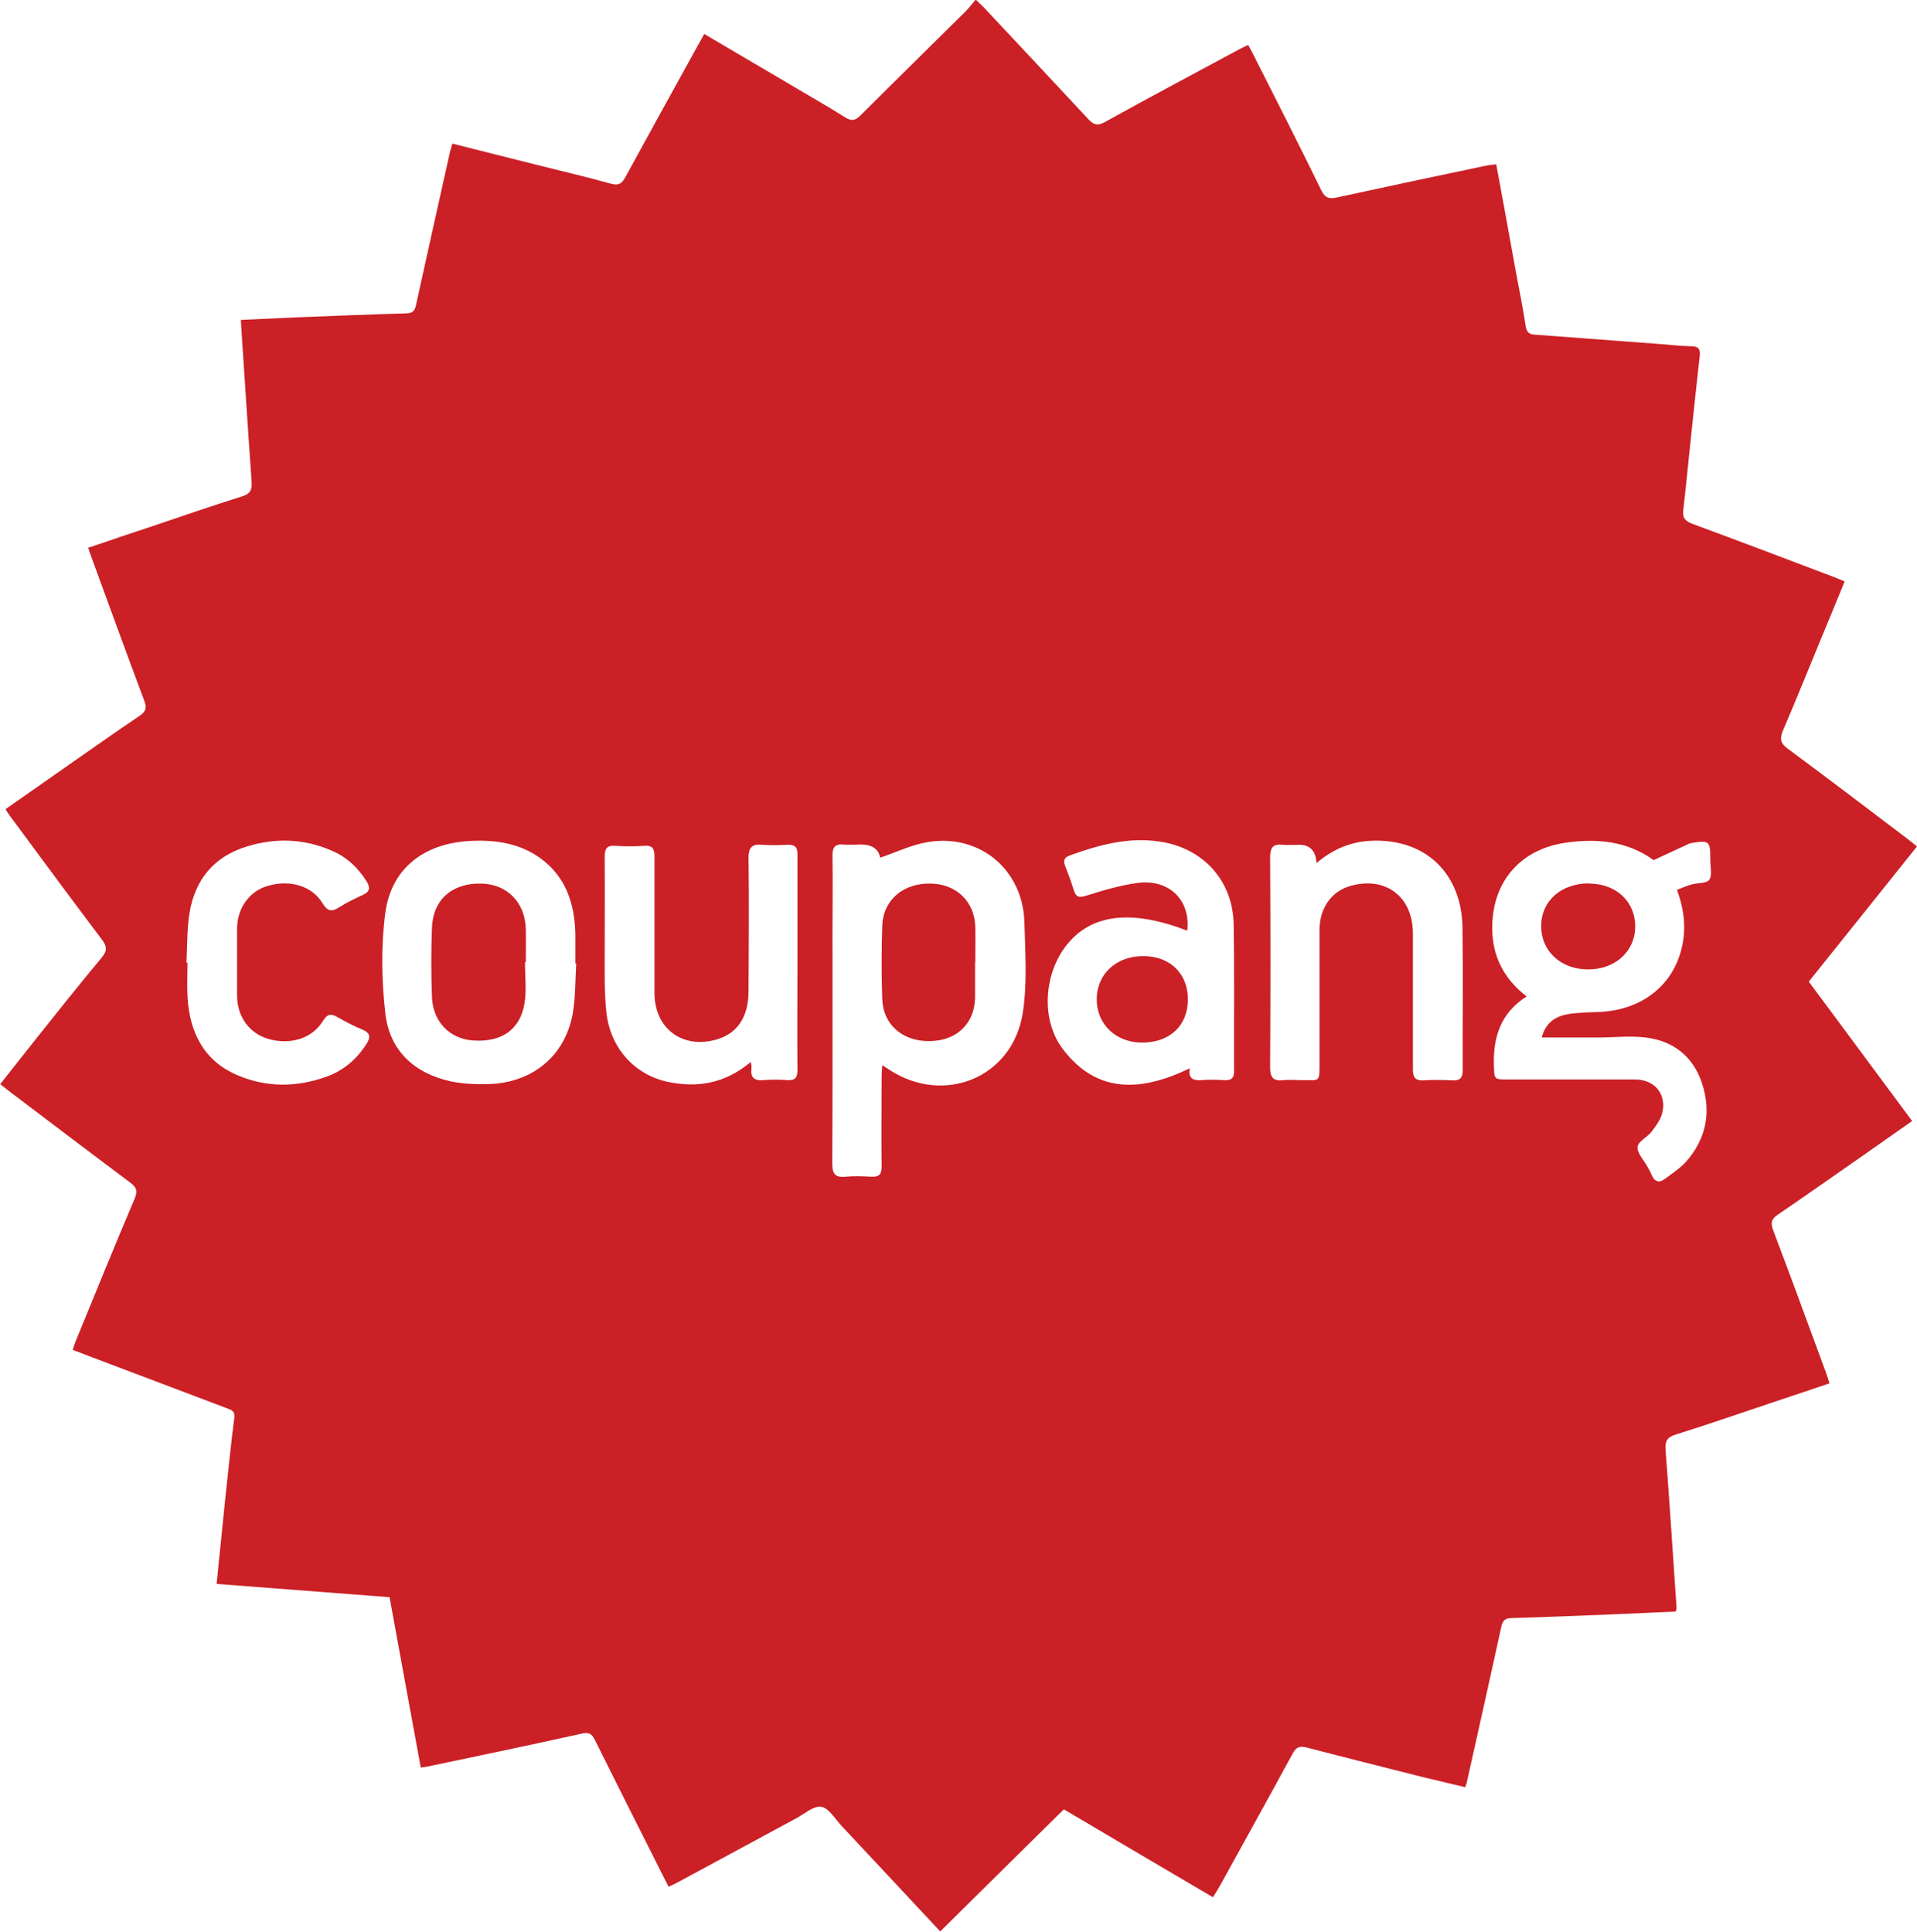 <?xml version="1.0" encoding="UTF-8"?>
<svg id="Layer_2" data-name="Layer 2" xmlns="http://www.w3.org/2000/svg" viewBox="0 0 90.89 91.61">
  <defs>
    <style>
      .cls-1 {
        fill: #cb2026;
      }
    </style>
  </defs>
  <g id="Layer_2-2" data-name="Layer 2">
    <path class="cls-1" d="m4.17,25.98c1.03-.35,2.03-.69,3.03-1.02,1.42-.48,2.84-.97,4.27-1.42.39-.12.49-.3.46-.7-.16-2.23-.3-4.46-.45-6.69-.02-.31-.04-.61-.06-.98.89-.04,1.75-.08,2.61-.12,1.74-.07,3.49-.14,5.23-.19.36,0,.43-.2.48-.47.52-2.36,1.04-4.71,1.57-7.07.03-.16.08-.31.14-.51,1.37.35,2.71.68,4.05,1.02,1.15.29,2.31.56,3.46.88.37.1.52,0,.69-.31,1.11-2.03,2.23-4.06,3.35-6.09.12-.22.25-.45.39-.7,1.49.88,2.93,1.73,4.38,2.58.77.46,1.55.9,2.31,1.38.29.18.47.15.71-.09,1.65-1.65,3.32-3.28,4.98-4.93.16-.16.3-.35.49-.57.19.19.33.31.46.45,1.63,1.74,3.26,3.48,4.88,5.22.25.27.43.33.78.14,2.13-1.18,4.27-2.32,6.41-3.47.11-.06.23-.11.39-.19.09.16.17.31.25.47,1.08,2.14,2.17,4.28,3.22,6.43.17.35.36.41.71.34,2.34-.51,4.69-1.01,7.03-1.5.17-.04.34-.05.55-.08.32,1.73.63,3.41.93,5.09.16.87.34,1.73.47,2.6.05.29.18.38.44.39,2,.15,4,.3,6,.45.47.04.94.09,1.42.1.33,0,.42.14.39.45-.15,1.33-.29,2.66-.43,3.99-.12,1.1-.22,2.21-.35,3.31-.05.38.08.54.43.67,2.25.83,4.49,1.68,6.73,2.53.15.06.3.12.49.2-.38.92-.74,1.82-1.12,2.72-.6,1.45-1.18,2.9-1.8,4.34-.17.4-.13.62.23.88,1.92,1.42,3.81,2.86,5.71,4.3.13.1.25.2.41.33-1.71,2.14-3.41,4.26-5.13,6.41,1.63,2.2,3.25,4.39,4.9,6.61-.74.52-1.45,1.02-2.15,1.51-1.41.98-2.81,1.97-4.22,2.93-.29.2-.35.37-.23.71.85,2.24,1.67,4.49,2.5,6.74.06.16.11.33.18.55-.98.33-1.94.65-2.89.97-1.47.49-2.93,1-4.41,1.46-.42.13-.5.33-.47.74.19,2.49.35,4.98.52,7.47,0,.05-.02.09-.04.18-.89.04-1.78.08-2.67.12-1.7.07-3.39.14-5.09.19-.32,0-.44.1-.51.42-.54,2.47-1.09,4.93-1.64,7.39-.01.05-.03.09-.07.21-.66-.16-1.31-.31-1.97-.47-1.85-.47-3.7-.93-5.54-1.41-.35-.09-.51-.02-.68.3-1.13,2.08-2.28,4.15-3.42,6.22-.1.18-.21.36-.35.58-2.36-1.39-4.69-2.76-7.07-4.17-1.95,1.92-3.89,3.84-5.86,5.79-1.58-1.69-3.14-3.36-4.7-5.03-.3-.32-.58-.82-.94-.88-.35-.06-.78.32-1.16.53-1.91,1.03-3.82,2.06-5.72,3.09-.1.05-.2.1-.36.17-.15-.3-.29-.58-.44-.87-1.02-2.02-2.04-4.05-3.05-6.08-.15-.3-.28-.39-.63-.31-2.43.54-4.87,1.05-7.31,1.56-.08.02-.16.02-.32.05-.49-2.69-.99-5.37-1.48-8.08-2.74-.21-5.45-.42-8.2-.63.14-1.36.27-2.65.4-3.94.14-1.31.27-2.63.44-3.94.04-.34-.17-.38-.38-.46-2.17-.82-4.33-1.64-6.5-2.46-.24-.09-.48-.19-.78-.3.06-.19.11-.35.18-.51.91-2.22,1.81-4.44,2.75-6.65.17-.4.07-.57-.23-.79-1.9-1.42-3.78-2.85-5.67-4.28-.14-.11-.28-.22-.47-.37.54-.68,1.06-1.34,1.58-2,1.07-1.34,2.13-2.68,3.23-4,.28-.33.25-.55,0-.87-1.46-1.94-2.91-3.9-4.35-5.85-.07-.09-.13-.19-.21-.32.98-.69,1.96-1.37,2.93-2.05,1.14-.79,2.27-1.6,3.42-2.37.3-.2.36-.38.23-.72-.84-2.24-1.66-4.5-2.48-6.74-.06-.17-.12-.33-.19-.54Zm68.23,21.26c-1.25.79-1.61,1.94-1.57,3.28.02.67,0,.67.68.67,2.01,0,4.02,0,6.02,0,.91,0,1.48.68,1.29,1.55-.07.33-.3.64-.51.92-.2.27-.65.47-.67.73-.02.3.3.62.47.94.07.13.15.25.2.39.15.35.38.38.65.17.34-.26.7-.49.98-.8.96-1.09,1.21-2.37.75-3.74-.42-1.26-1.36-1.99-2.66-2.15-.74-.09-1.5,0-2.25,0-.89,0-1.77,0-2.68,0,.16-.66.61-.99,1.2-1.1.49-.09,1-.09,1.51-.11,1.92-.08,3.38-1.14,3.87-2.83.29-.98.2-1.96-.17-2.96.25-.1.47-.2.7-.26.28-.08.7-.04.83-.22.15-.21.05-.6.05-.9,0-.05,0-.1,0-.15,0-.77-.07-.83-.84-.7-.06.01-.13.02-.19.05-.54.25-1.08.5-1.66.77-1.22-.9-2.69-1.05-4.22-.82-2.13.33-3.43,1.87-3.43,4.03,0,1.32.53,2.4,1.63,3.25Zm-30.67-6.58q-.13-.61-.9-.61c-.28,0-.56.02-.83,0-.41-.04-.54.14-.53.54.02,1.24,0,2.48,0,3.72,0,3.62.01,7.24-.01,10.87,0,.51.16.67.64.62.4-.04.82-.02,1.22,0,.36.02.48-.12.48-.48-.02-1.42,0-2.84,0-4.26,0-.17.02-.33.03-.55.16.1.24.16.32.21,2.6,1.71,5.85.39,6.34-2.67.22-1.4.12-2.86.08-4.3-.06-2.5-2.11-4.22-4.57-3.82-.78.13-1.52.49-2.26.74Zm14.55,3.47c-2.63-1.01-4.51-.79-5.68.65-1.1,1.35-1.28,3.57-.2,4.98,1.65,2.16,3.77,1.98,6.01.9-.08.48.15.59.56.56.36-.03.72-.02,1.08,0,.33.02.47-.09.46-.44-.01-2.32.02-4.63-.02-6.95-.03-2.04-1.41-3.58-3.43-3.91-1.52-.25-2.94.14-4.35.65-.25.09-.31.24-.21.49.15.38.29.76.41,1.15.1.32.23.37.57.27.8-.25,1.62-.5,2.45-.61,1.5-.2,2.53.82,2.36,2.26Zm-28.96,1.56s-.03,0-.04,0c0-.47,0-.95,0-1.42-.04-1.43-.45-2.7-1.67-3.58-.93-.67-2-.85-3.11-.82-2.31.05-3.94,1.25-4.23,3.41-.21,1.57-.18,3.2,0,4.78.2,1.76,1.37,2.84,3.11,3.22.57.12,1.17.14,1.75.13,2.1-.05,3.65-1.32,4.02-3.32.14-.78.12-1.59.17-2.39Zm35.1-4.78q-.06-.85-.82-.85c-.26,0-.53.02-.78,0-.48-.05-.6.14-.6.61.02,3.31.02,6.63,0,9.94,0,.51.16.67.65.61.27-.03.55,0,.83,0,.9-.01.86.15.86-.87,0-2.07,0-4.15,0-6.22,0-1.07.56-1.86,1.47-2.12,1.67-.47,2.95.51,2.96,2.24,0,2.15,0,4.31,0,6.46,0,.38.11.54.5.52.46-.03.91-.02,1.37,0,.36.02.49-.11.49-.48-.01-2.25.02-4.51-.01-6.76-.04-2.6-1.78-4.23-4.32-4.12-.95.04-1.8.38-2.59,1.05Zm-26.82,9.46c.02.14.04.21.03.27-.06.45.12.62.57.58.37-.03.75-.03,1.13,0,.36.02.48-.11.48-.47-.02-1.71,0-3.43,0-5.14,0-1.7,0-3.39,0-5.09,0-.34-.11-.47-.45-.46-.41.02-.82.03-1.22,0-.48-.04-.65.11-.65.62.03,2.1.01,4.21,0,6.32,0,1.21-.52,1.99-1.47,2.28-1.64.5-2.99-.49-2.99-2.2,0-2.15,0-4.31,0-6.46,0-.38-.09-.54-.49-.51-.45.03-.91.03-1.37,0-.4-.03-.5.14-.5.51.01,1.53,0,3.07,0,4.6,0,.93-.02,1.86.08,2.78.18,1.69,1.33,2.96,2.9,3.3,1.41.3,2.72.08,3.92-.92Zm-26.75-4.72s.03,0,.04,0c0,.54-.03,1.08,0,1.62.1,1.69.77,3.05,2.4,3.73,1.38.58,2.8.56,4.21.05.79-.29,1.4-.81,1.86-1.52.21-.32.23-.54-.19-.71-.39-.16-.77-.36-1.14-.57-.32-.19-.51-.19-.73.18-.51.83-1.57,1.14-2.6.83-.89-.27-1.45-1.05-1.46-2.03,0-.83,0-1.67,0-2.5,0-.24,0-.49,0-.73.02-.95.59-1.74,1.45-1.99,1.04-.31,2.1-.01,2.6.82.25.41.45.41.8.19.36-.23.74-.41,1.13-.59.32-.15.34-.34.17-.62-.41-.66-.95-1.17-1.66-1.47-1.31-.57-2.66-.62-4.02-.2-1.58.48-2.48,1.59-2.73,3.19-.12.77-.1,1.56-.14,2.34Z"/>
    <path class="cls-1" d="m75.34,41.9c1.29,0,2.2.86,2.19,2.05-.01,1.17-.96,2.03-2.24,2.02-1.29,0-2.22-.87-2.22-2.05,0-1.19.94-2.03,2.27-2.03Z"/>
    <path class="cls-1" d="m46.23,45.64c0,.56,0,1.11,0,1.67-.02,1.23-.87,2.04-2.13,2.06-1.29.03-2.23-.77-2.27-1.99-.04-1.16-.04-2.32,0-3.48.04-1.23,1.01-2.04,2.32-2,1.21.03,2.07.87,2.09,2.07.01.55,0,1.11,0,1.67h0Z"/>
    <path class="cls-1" d="m56.32,47.4c0,1.24-.87,2.05-2.18,2.04-1.24,0-2.15-.88-2.14-2.06,0-1.19.93-2.05,2.21-2.04,1.27,0,2.12.84,2.11,2.06Z"/>
    <path class="cls-1" d="m24.89,45.62c0,.65.08,1.32-.02,1.95-.2,1.26-1.1,1.87-2.45,1.77-1.11-.08-1.9-.9-1.94-2.07-.04-1.09-.04-2.19,0-3.28.05-1.33.96-2.12,2.33-2.09,1.23.02,2.09.89,2.12,2.16.01.52,0,1.05,0,1.57-.01,0-.03,0-.04,0Z"/>
  </g>
</svg>